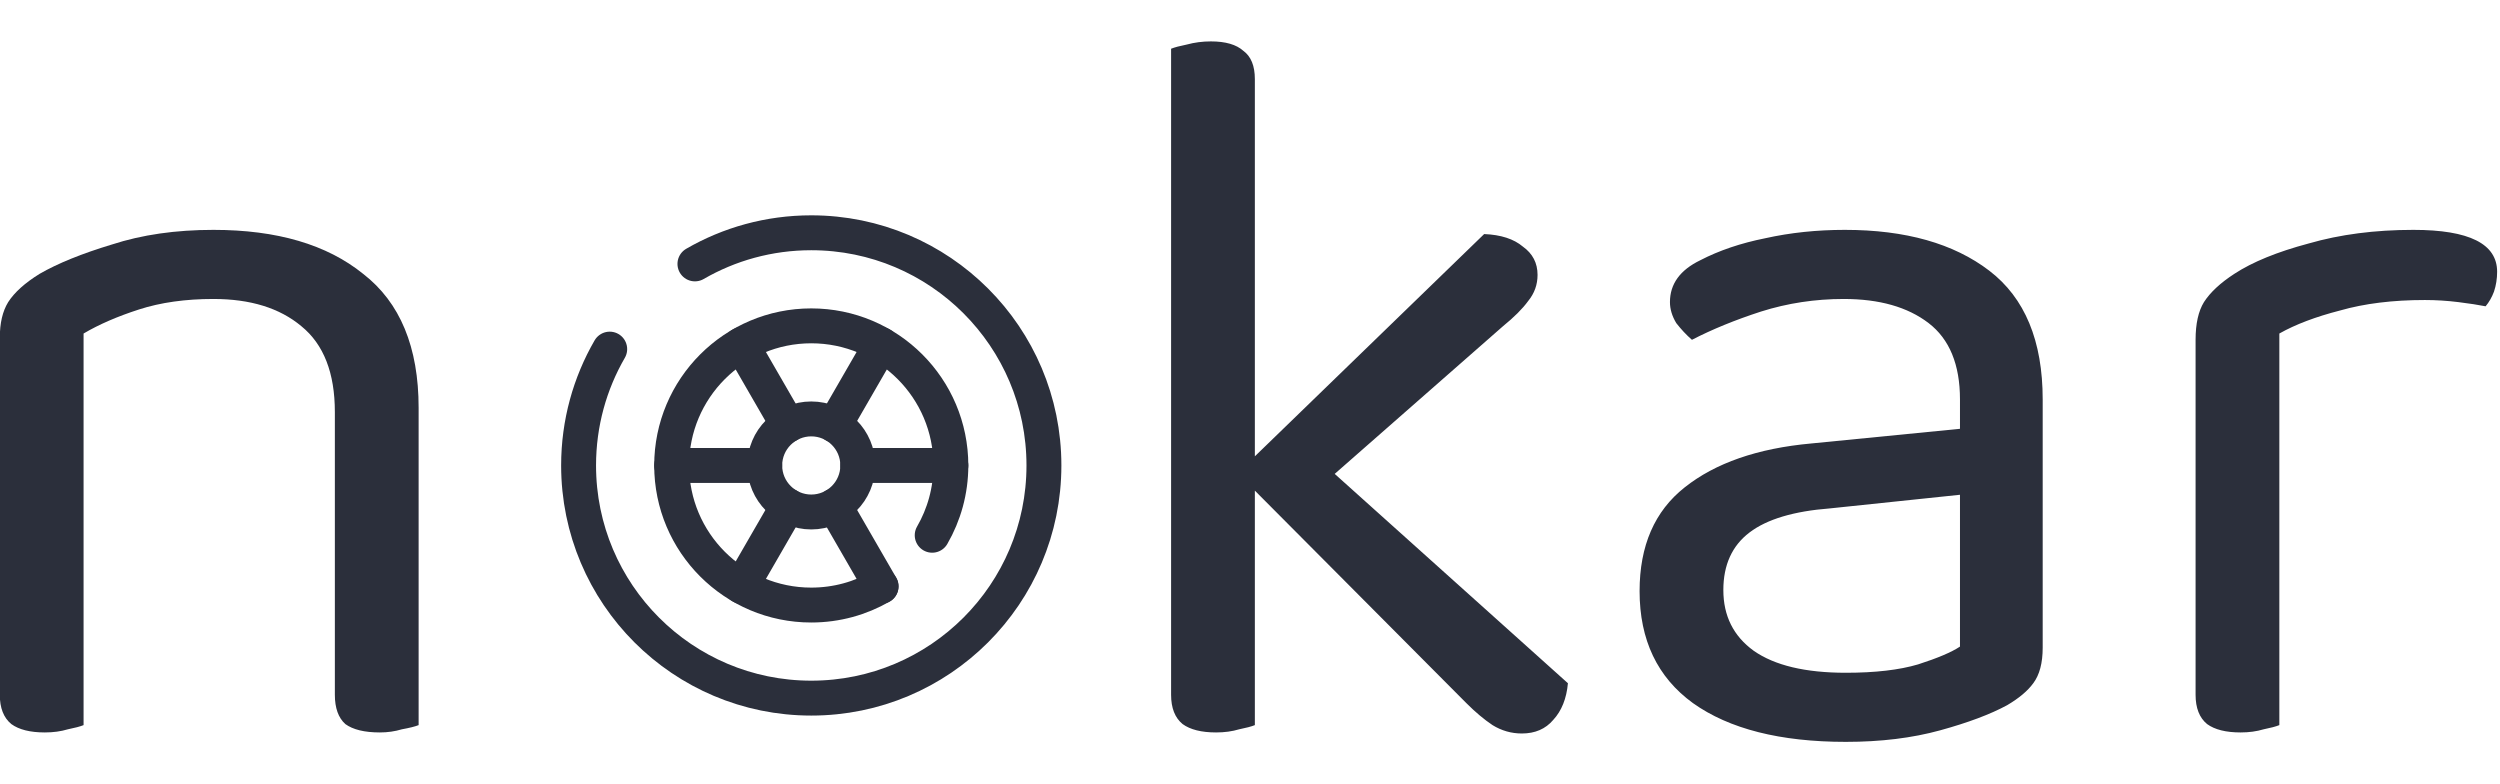 <?xml version="1.0" encoding="utf-8"?>
<svg viewBox="0 82.567 1654.673 519.09" fill="none" xmlns="http://www.w3.org/2000/svg">
  <defs>
    <clipPath id="clip0_17_6">
      <rect width="4056" height="1331" fill="white"/>
    </clipPath>
  </defs>
  <g clip-path="url(#clip0_17_6)" transform="matrix(0.462, 0, 0, 0.462, -117.705, 31.199)">
    <path d="M854.5 695.5V848.5H734.5V701.5C734.5 645.5 718.5 604.5 686.5 578.5C655.5 552.5 613.5 539.5 560.5 539.5C520.5 539.5 485 544.5 454 554.5C423 564.5 396.5 576 374.5 589V848.5H254.5V595C254.5 574 258.5 557 266.5 544C275.5 530 290.5 516.5 311.5 503.5C337.5 488.5 372 474.5 415 461.5C458 447.5 506.5 440.5 560.5 440.5C651.5 440.5 723 461.5 775 503.5C828 544.5 854.5 608.5 854.5 695.5ZM254.5 766H374.5V1150C369.5 1152 362 1154 352 1156C342 1159 331 1160.5 319 1160.5C298 1160.5 282 1156.5 271 1148.5C260 1139.5 254.5 1125.5 254.5 1106.5V766ZM734.5 766H854.5V1150C849.5 1152 841.5 1154 830.5 1156C820.5 1159 810 1160.5 799 1160.5C777 1160.5 760.5 1156.5 749.5 1148.5C739.5 1139.5 734.5 1125.5 734.5 1106.5V766Z" fill="#2B2F3B"/>
    <path d="M2114 836.5L2039 778L2381 446.5C2405 447.5 2423.5 453.5 2436.5 464.5C2450.5 474.5 2457.5 488 2457.5 505C2457.5 519 2453 531.5 2444 542.5C2436 553.5 2424 565.5 2408 578.5L2114 836.5ZM2036 797.5L2120 748L2501 1090C2499 1112 2492 1129.5 2480 1142.5C2469 1155.5 2454 1162 2435 1162C2420 1162 2406 1158 2393 1150C2381 1142 2368.5 1131.5 2355.5 1118.5L2036 797.5ZM1932.5 751L2052.5 769V1150C2047.5 1152 2040 1154 2030 1156C2020 1159 2009 1160.5 1997 1160.5C1976 1160.5 1960 1156.5 1949 1148.5C1938 1139.5 1932.5 1125.5 1932.5 1106.5V751ZM2052.5 827.5L1932.5 809.5V181C1937.5 179 1945 177 1955 175C1966 172 1977.5 170.5 1989.5 170.5C2010.5 170.5 2026 175 2036 184C2047 192 2052.5 205.5 2052.5 224.5V827.5ZM2899.17 1075C2941.17 1075 2975.67 1071 3002.67 1063C3030.67 1054 3050.67 1045.5 3062.67 1037.5V820L2876.67 839.5C2824.67 843.5 2786.17 855 2761.17 874C2736.17 893 2723.67 920.5 2723.67 956.5C2723.67 993.5 2738.17 1022.5 2767.17 1043.5C2797.17 1064.5 2841.17 1075 2899.17 1075ZM2897.67 440.5C2984.67 440.5 3053.67 460 3104.67 499C3155.67 538 3181.17 599.5 3181.17 683.5V1039C3181.17 1061 3176.67 1078 3167.67 1090C3159.67 1101 3147.17 1111.5 3130.17 1121.5C3106.17 1134.5 3074.17 1146.5 3034.17 1157.5C2994.17 1168.5 2949.17 1174 2899.17 1174C2805.17 1174 2732.17 1155.5 2680.17 1118.5C2629.17 1081.5 2603.67 1028 2603.67 958C2603.67 893 2625.17 843.5 2668.17 809.5C2712.17 774.5 2772.67 753.5 2849.67 746.5L3062.67 725.5V683.5C3062.67 633.5 3047.67 597 3017.67 574C2987.67 551 2947.17 539.5 2896.17 539.5C2855.17 539.5 2815.67 545.5 2777.67 557.5C2740.67 569.5 2707.67 583 2678.67 598C2670.67 591 2663.17 583 2656.17 574C2650.17 564 2647.17 554 2647.17 544C2647.17 518 2661.67 498 2690.67 484C2717.67 470 2748.67 459.5 2783.67 452.5C2819.67 444.5 2857.67 440.5 2897.67 440.5ZM3520.2 589V826H3400.2V598C3400.2 575 3404.2 557 3412.2 544C3421.2 530 3435.7 516.5 3455.7 503.5C3481.7 486.5 3517.2 472 3562.2 460C3607.2 447 3657.2 440.5 3712.2 440.5C3792.2 440.5 3832.2 460.5 3832.2 500.5C3832.2 510.5 3830.7 520 3827.7 529C3824.7 537 3820.7 544 3815.7 550C3805.7 548 3792.7 546 3776.7 544C3760.7 542 3744.7 541 3728.7 541C3682.7 541 3642.2 546 3607.2 556C3572.2 565 3543.2 576 3520.2 589ZM3400.2 757L3520.2 775V1150C3515.2 1152 3507.7 1154 3497.7 1156C3487.7 1159 3476.7 1160.5 3464.7 1160.5C3443.7 1160.5 3427.7 1156.5 3416.7 1148.5C3405.7 1139.5 3400.2 1125.5 3400.2 1106.5V757Z" fill="#2B2F3B"/>
    <path d="M1417 844.667C1453.82 844.667 1483.67 814.819 1483.67 778C1483.67 741.181 1453.82 711.333 1417 711.333C1380.18 711.333 1350.33 741.181 1350.33 778C1350.33 814.819 1380.18 844.667 1417 844.667Z" stroke="#2B2F3B" stroke-width="50"/>
    <path d="M1217 778H1350.33" stroke="#2B2F3B" stroke-width="50" stroke-linecap="round"/>
    <path d="M1483.67 778H1617" stroke="#2B2F3B" stroke-width="50" stroke-linecap="round"/>
    <path d="M1317 951.21L1383.67 835.74" stroke="#2B2F3B" stroke-width="50" stroke-linecap="round"/>
    <path d="M1450.33 720.27L1517 604.799" stroke="#2B2F3B" stroke-width="50" stroke-linecap="round"/>
    <path d="M1517 951.21L1450.33 835.74" stroke="#2B2F3B" stroke-width="50" stroke-linecap="round"/>
    <path d="M1383.67 720.27L1317 604.799" stroke="#2B2F3B" stroke-width="50" stroke-linecap="round"/>
    <path d="M1250.33 489.261C1299.36 460.899 1356.29 444.667 1417 444.667C1601.09 444.667 1750.33 593.905 1750.33 778C1750.33 962.093 1601.09 1111.33 1417 1111.33C1232.91 1111.33 1083.67 962.093 1083.67 778C1083.67 717.287 1099.9 660.362 1128.26 611.333" stroke="#2B2F3B" stroke-width="50" stroke-linecap="round"/>
    <path d="M1517 951.243C1487.58 968.26 1453.43 978 1417 978C1306.54 978 1217 888.457 1217 778C1217 667.543 1306.54 578 1417 578C1527.46 578 1617 667.543 1617 778C1617 814.43 1607.26 848.583 1590.24 878" stroke="#2B2F3B" stroke-width="50" stroke-linecap="round"/>
  </g>
</svg>